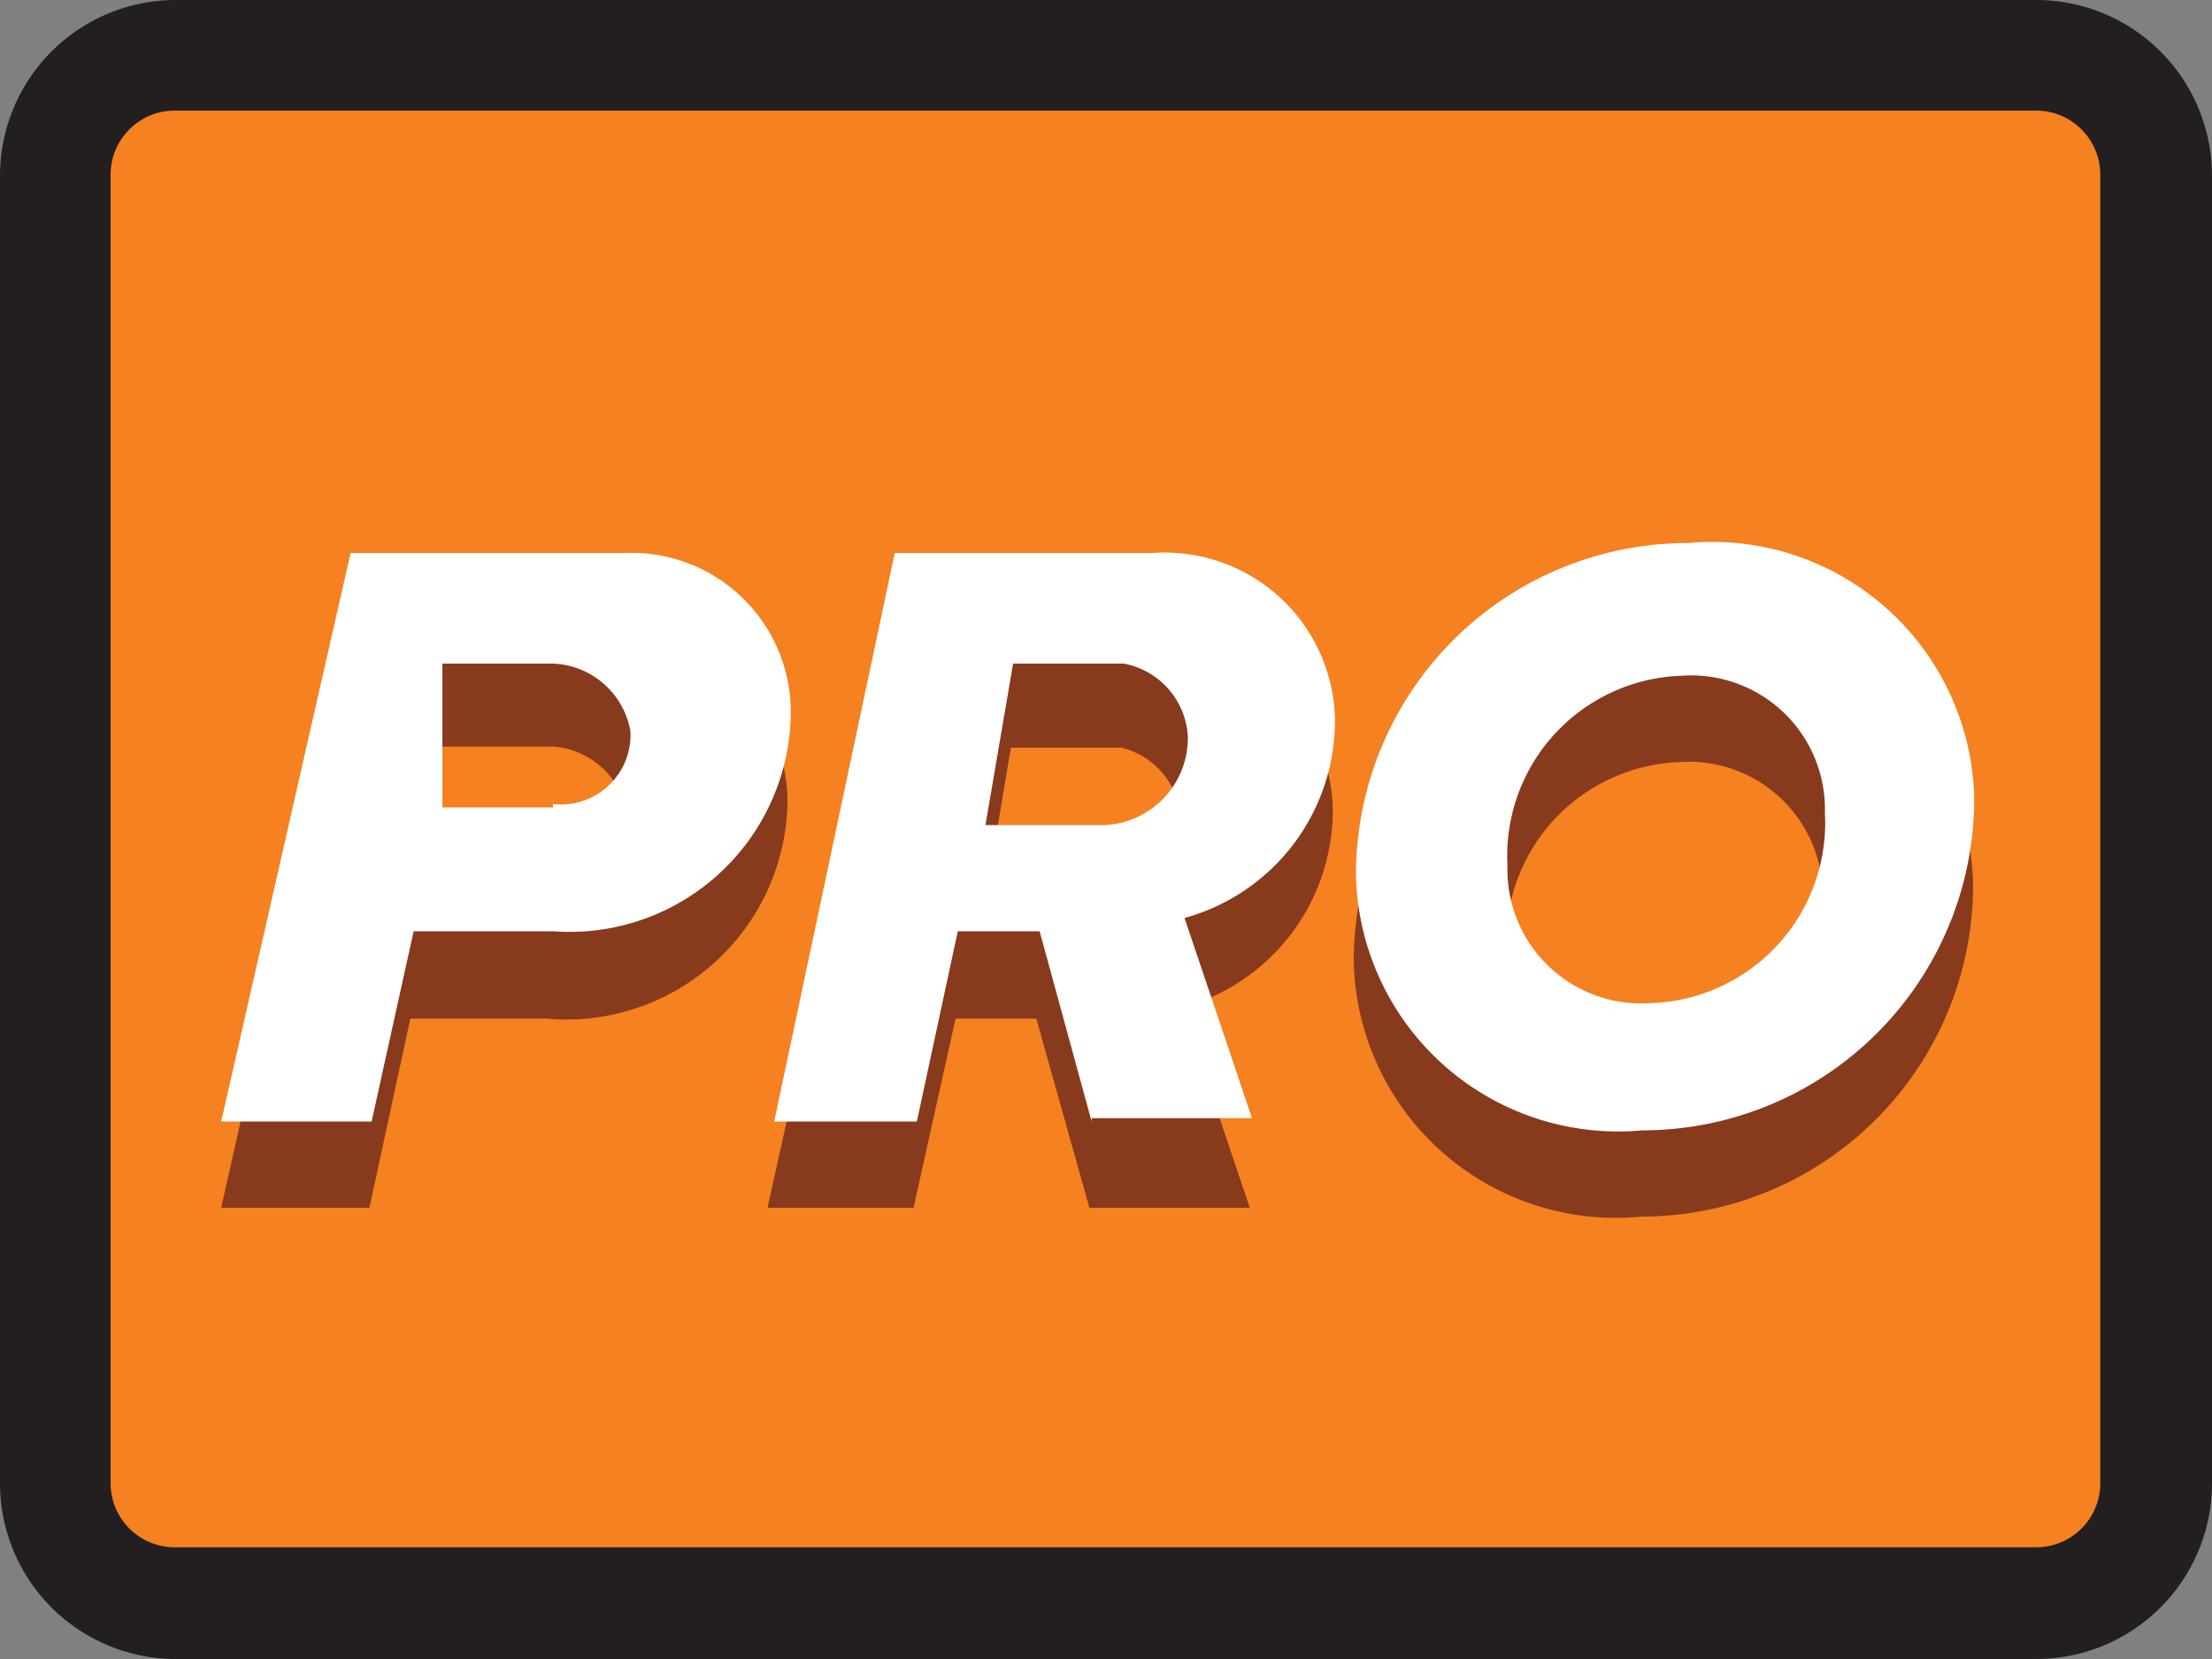 <svg xmlns="http://www.w3.org/2000/svg" viewBox="0 0 20 15"><rect x="0" y="0" width="20" height="15" fill="#808080" stroke="none"/><defs><style>.a{fill:#f58120;}.b{fill:#231f20;}.c{fill:#883a1d;}.d{fill:#fff;}</style></defs><title>proBadge</title><rect class="a" x="0.51" y="0.51" width="18.99" height="13.99" rx="1.09" ry="1.09"/><path class="b" d="M18.41,1a0.58,0.58,0,0,1,.58.58V13.41a0.58,0.58,0,0,1-.58.58H1.59A0.58,0.58,0,0,1,1,13.41V1.59A0.58,0.58,0,0,1,1.59,1H18.41m0-1H1.59A1.59,1.59,0,0,0,0,1.59V13.41A1.59,1.59,0,0,0,1.59,15H18.41A1.59,1.59,0,0,0,20,13.41V1.59A1.59,1.59,0,0,0,18.41,0h0Z"/><path class="c" d="M2,10.92L3.15,5.81H5.62a1.44,1.44,0,0,1,1.5,1.46A2,2,0,0,1,4.94,9.21H3.71L3.34,10.92H2ZM5,8.06A0.63,0.63,0,0,0,5.68,7.4,0.74,0.74,0,0,0,5,6.75H4l0,1.3H5Z"/><path class="c" d="M9.85,10.92L9.37,9.21H8.64L8.26,10.92H6.94L8.07,5.81H10.4a1.54,1.54,0,0,1,1.65,1.49,1.85,1.85,0,0,1-1.36,1.81l0.61,1.81H9.85ZM9.94,8.25a0.79,0.79,0,0,0,.74-0.8,0.71,0.71,0,0,0-.54-0.69h-1L8.89,8.25h1Z"/><path class="c" d="M12.24,8.69a3,3,0,0,1,3-3A2.37,2.37,0,0,1,17.84,8a3,3,0,0,1-3,3A2.37,2.37,0,0,1,12.24,8.69Zm4.24-.56a1.21,1.21,0,0,0-1.29-1.24,1.63,1.63,0,0,0-1.57,1.72A1.21,1.21,0,0,0,14.9,9.85,1.63,1.63,0,0,0,16.47,8.13Z"/><path class="d" d="M2,10.14L3.17,5H5.65a1.44,1.44,0,0,1,1.5,1.46A2,2,0,0,1,5,8.42H3.74L3.36,10.14H2ZM5,7.27A0.63,0.63,0,0,0,5.7,6.61,0.74,0.74,0,0,0,5,6H4l0,1.3H5Z"/><path class="d" d="M9.87,10.14L9.4,8.42H8.66L8.29,10.14H7L8.09,5h2.33a1.54,1.54,0,0,1,1.65,1.49,1.85,1.85,0,0,1-1.36,1.81l0.61,1.81H9.87ZM10,7.46a0.79,0.79,0,0,0,.74-0.8A0.71,0.71,0,0,0,10.16,6h-1L8.91,7.46h1Z"/><path class="d" d="M12.26,7.91a3,3,0,0,1,3-3,2.37,2.37,0,0,1,2.59,2.31,3,3,0,0,1-3,3A2.37,2.37,0,0,1,12.26,7.91Zm4.24-.56A1.21,1.21,0,0,0,15.2,6.11a1.63,1.63,0,0,0-1.57,1.72,1.21,1.21,0,0,0,1.29,1.24A1.63,1.63,0,0,0,16.5,7.35Z"/></svg>
